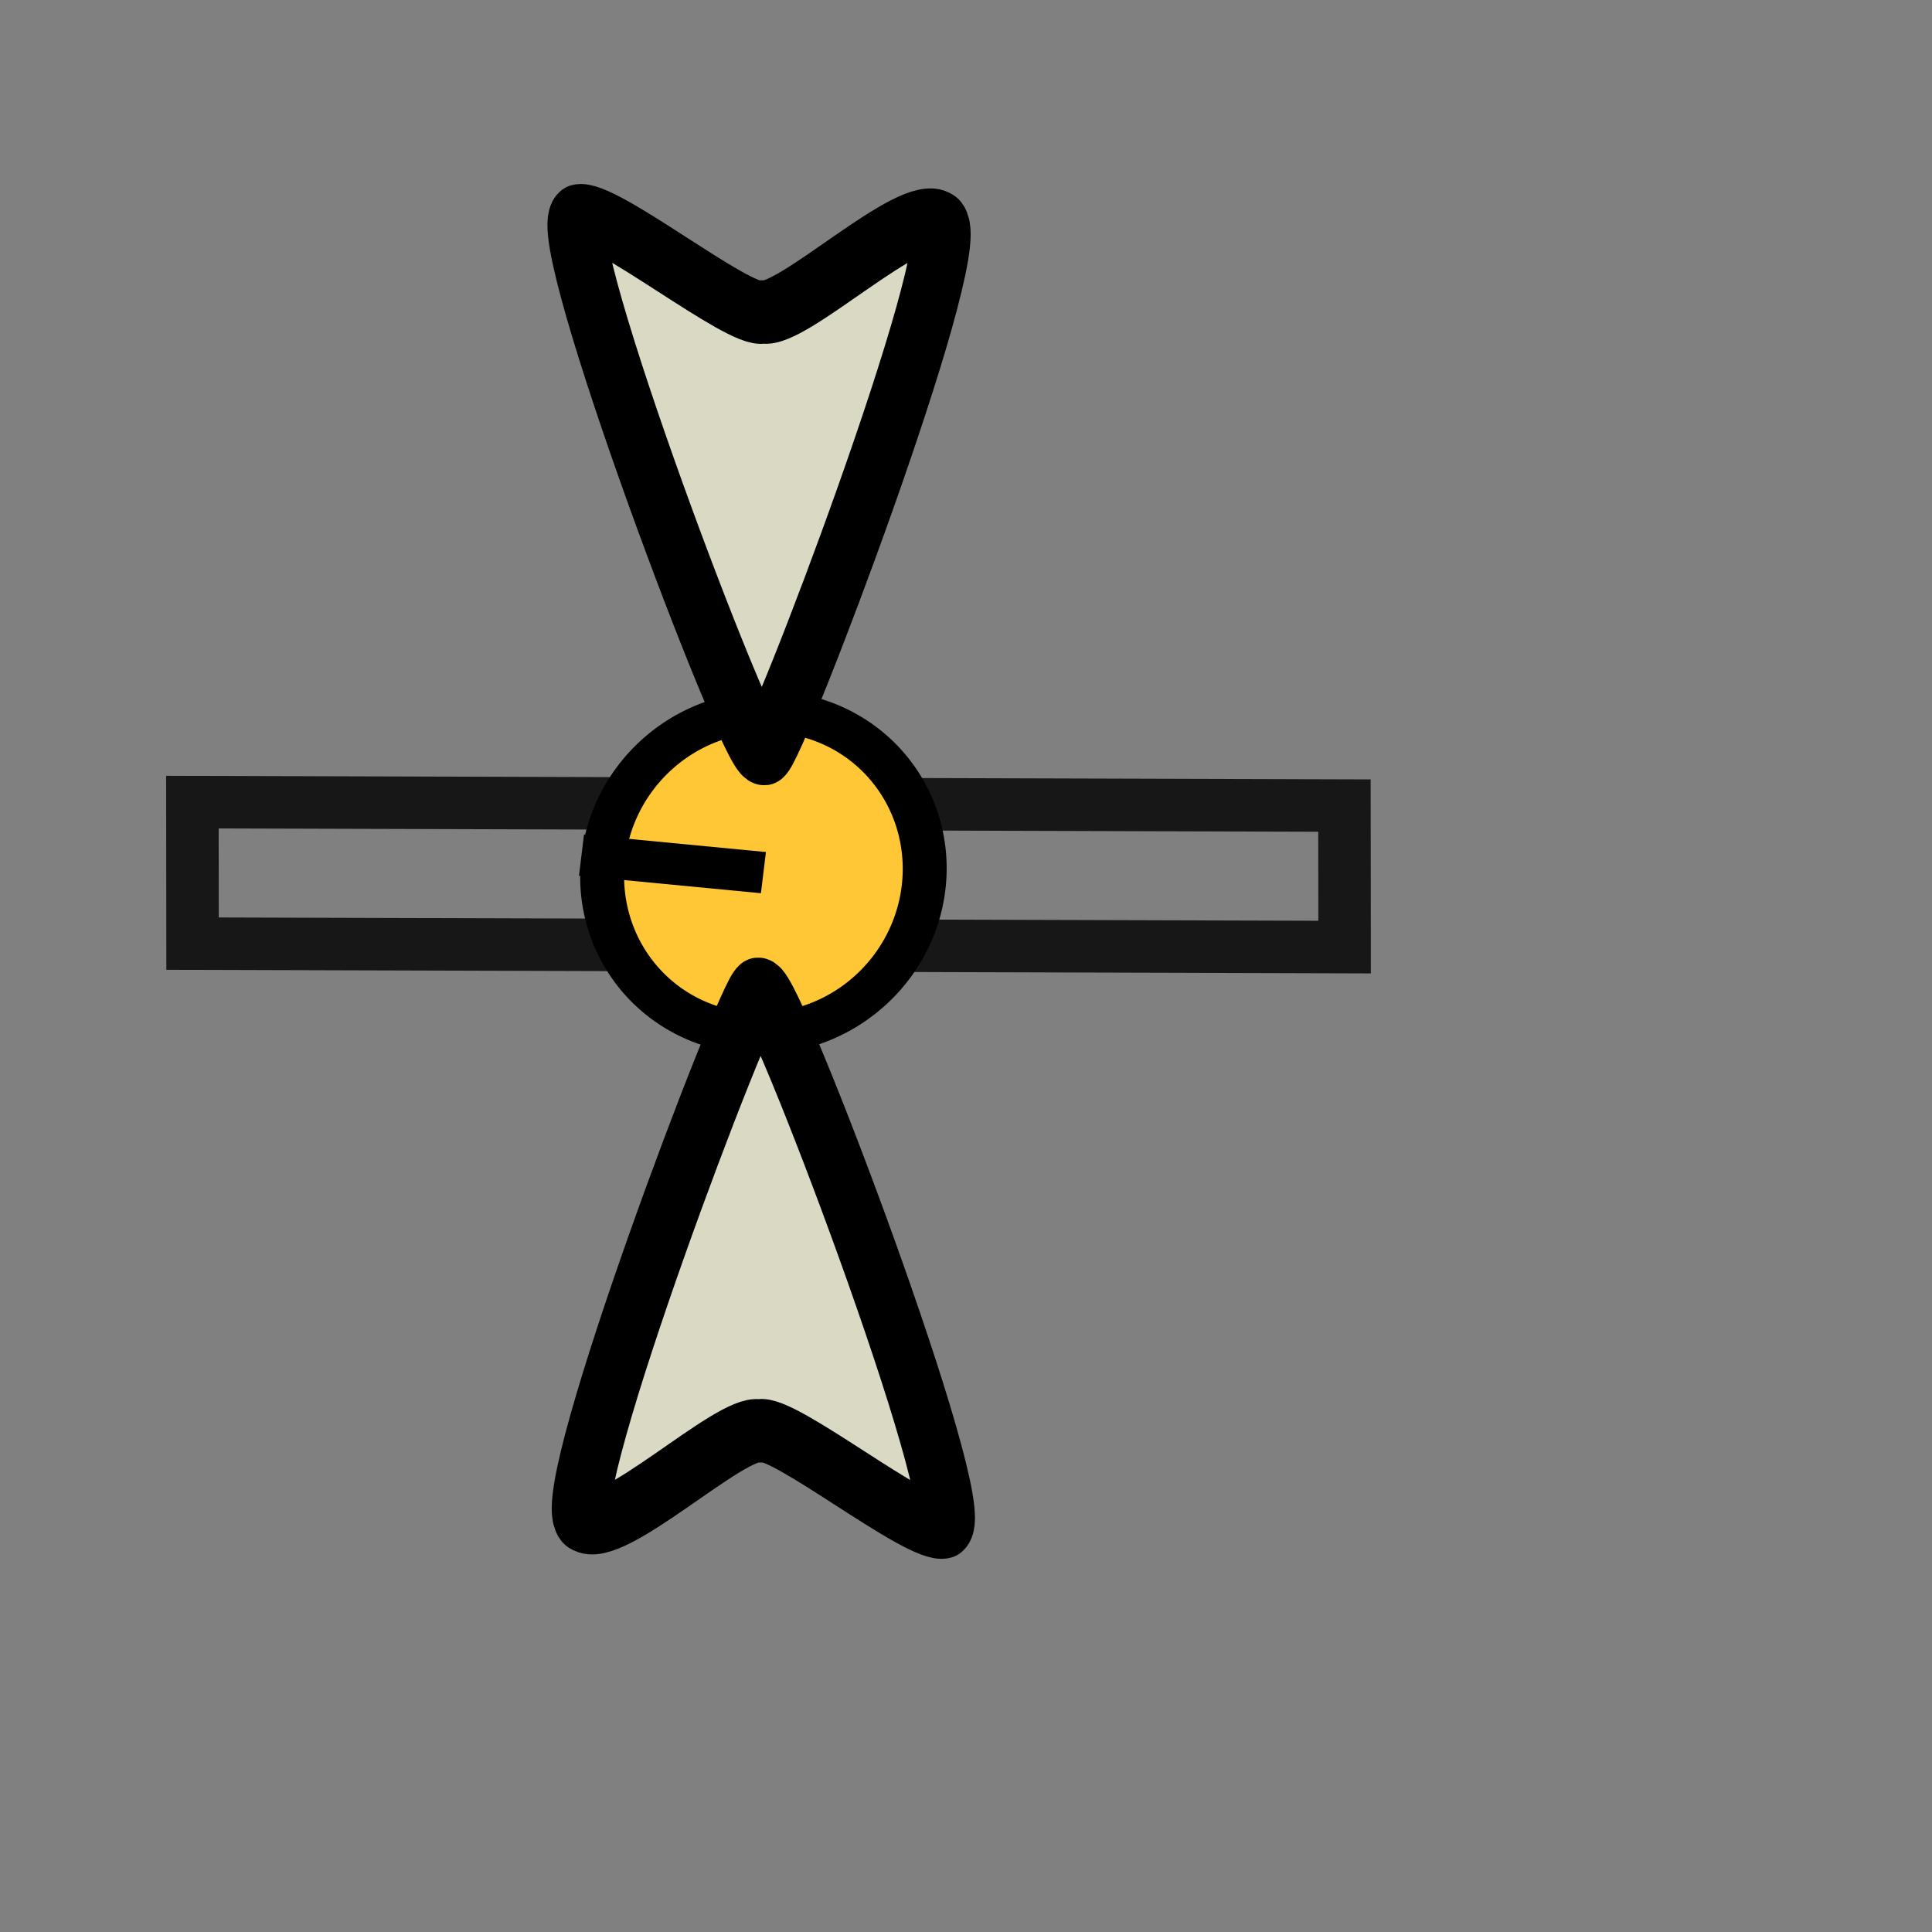 <?xml version="1.0" standalone="no"?>
<!DOCTYPE svg PUBLIC "-//W3C//DTD SVG 20010904//EN"
"http://www.w3.org/TR/2001/REC-SVG-20010904/DTD/svg10.dtd">
<!-- Created with Sodipodi ("http://www.sodipodi.com/") -->
<svg
   id="svg1"
   sodipodi:version="0.28"
   width="640pt"
   height="640pt"
   sodipodi:docname="/home/tom/Pics/Cursors/yellowdot/sources/v_double_arrow.svg"
   sodipodi:docbase="/home/tom/Pics/Cursors/yellowdot/sources/"
   xmlns="http://www.w3.org/2000/svg"
   xmlns:sodipodi="http://sodipodi.sourceforge.net/DTD/sodipodi-0.dtd"
   xmlns:xlink="http://www.w3.org/1999/xlink">
  <rect width="100%" height="100%" fill="#808080" stroke="none"/>
  <defs
     id="defs3">
    <linearGradient
       id="linearGradient8">
      <stop
         style="stop-color:#000;stop-opacity:1;"
         offset="0"
         id="stop9" />
      <stop
         style="stop-color:#fff;stop-opacity:1;"
         offset="1"
         id="stop10" />
    </linearGradient>
    <linearGradient
       xlink:href="#linearGradient8"
       id="linearGradient11"
       x1="0.145"
       y1="0.468"
       x2="0.507"
       y2="0.589"
       gradientUnits="objectBoundingBox"
       gradientTransform="matrix(1,-4.41926e-06,-1.54511e-06,1,-4.26137e-09,-5.38237e-08)"
       spreadMethod="reflect" />
    <linearGradient
       xlink:href="#linearGradient8"
       id="linearGradient12" />
    <radialGradient
       xlink:href="#linearGradient8"
       id="radialGradient31"
       cx="0.5"
       cy="0.5"
       fx="0.5"
       fy="0.5"
       r="0.5"
       gradientUnits="objectBoundingBox"
       gradientTransform="translate(-1.55528e-08,6.44504e-10)"
       spreadMethod="pad" />
    <linearGradient
       x1="0.145"
       y1="0.468"
       x2="0.507"
       y2="0.589"
       xlink:href="#linearGradient8"
       id="linearGradient26" />
  </defs>
  <sodipodi:namedview
     id="base" />
  <rect
     style="font-size:12;fill:#808080;fill-opacity:0;fill-rule:evenodd;stroke:#000000;stroke-width:23.183;stroke-opacity:0.82;"
     id="rect13"
     x="-416.534"
     y="84.63"
     width="62.502"
     height="508.837"
     ry="44.44"
     rx="0"
     transform="matrix(-0.001,-1,1,0.003,0,0)" />
  <path
     sodipodi:type="arc"
     style="fill-rule:evenodd;stroke:#000000;fill:#ffc736;fill-opacity:1;stroke-opacity:1;stroke-width:16.986;stroke-linejoin:miter;stroke-linecap:butt;stroke-dasharray:none;"
     id="path15"
     d="M 295.327 468.536 A 62.305 66.044 0 1 0 170.717,468.536 A 62.305 66.044 0 1 0 295.327 468.536 L 233.022 468.536 z"
     sodipodi:cx="233.021820"
     sodipodi:cy="468.535828"
     sodipodi:rx="62.305298"
     sodipodi:ry="66.043625"
     transform="matrix(-1.135,-0.109,0.13,-1.071,540.762,912.617)" />
  <path
     style="font-size:12;fill:#efedd3;fill-opacity:0.812;fill-rule:evenodd;stroke:#000000;stroke-width:56.93;stroke-linejoin:round;stroke-dashoffset:0;stroke-opacity:1;stroke-dasharray:none;"
     d="M 279.439 191.109 C 265.969 197.844 79.07 644.046 102.642 672.67 C 129.583 689.508 247.448 583.43 276.072 588.481 C 297.961 581.746 430.112 677.913 453.685 671.178 C 480.625 652.656 294.593 189.425 279.439 191.109 z "
     id="path13"
     sodipodi:nodetypes="ccccc"
     transform="matrix(-0.453,-0.01,-0.005,-0.491,464.718,429.473)" />
  <path
     style="font-size:12;fill:#efedd3;fill-opacity:0.812;fill-rule:evenodd;stroke:#000000;stroke-width:56.93;stroke-linejoin:round;stroke-dashoffset:0;stroke-opacity:1;stroke-dasharray:none;"
     d="M 279.439 191.109 C 265.969 197.844 79.07 644.046 102.642 672.67 C 129.583 689.508 247.448 583.43 276.072 588.481 C 297.961 581.746 430.112 677.913 453.685 671.178 C 480.625 652.656 294.593 189.425 279.439 191.109 z "
     id="path87"
     sodipodi:nodetypes="ccccc"
     transform="matrix(0.453,0.01,0.005,0.491,207.701,340.311)" />
</svg>
